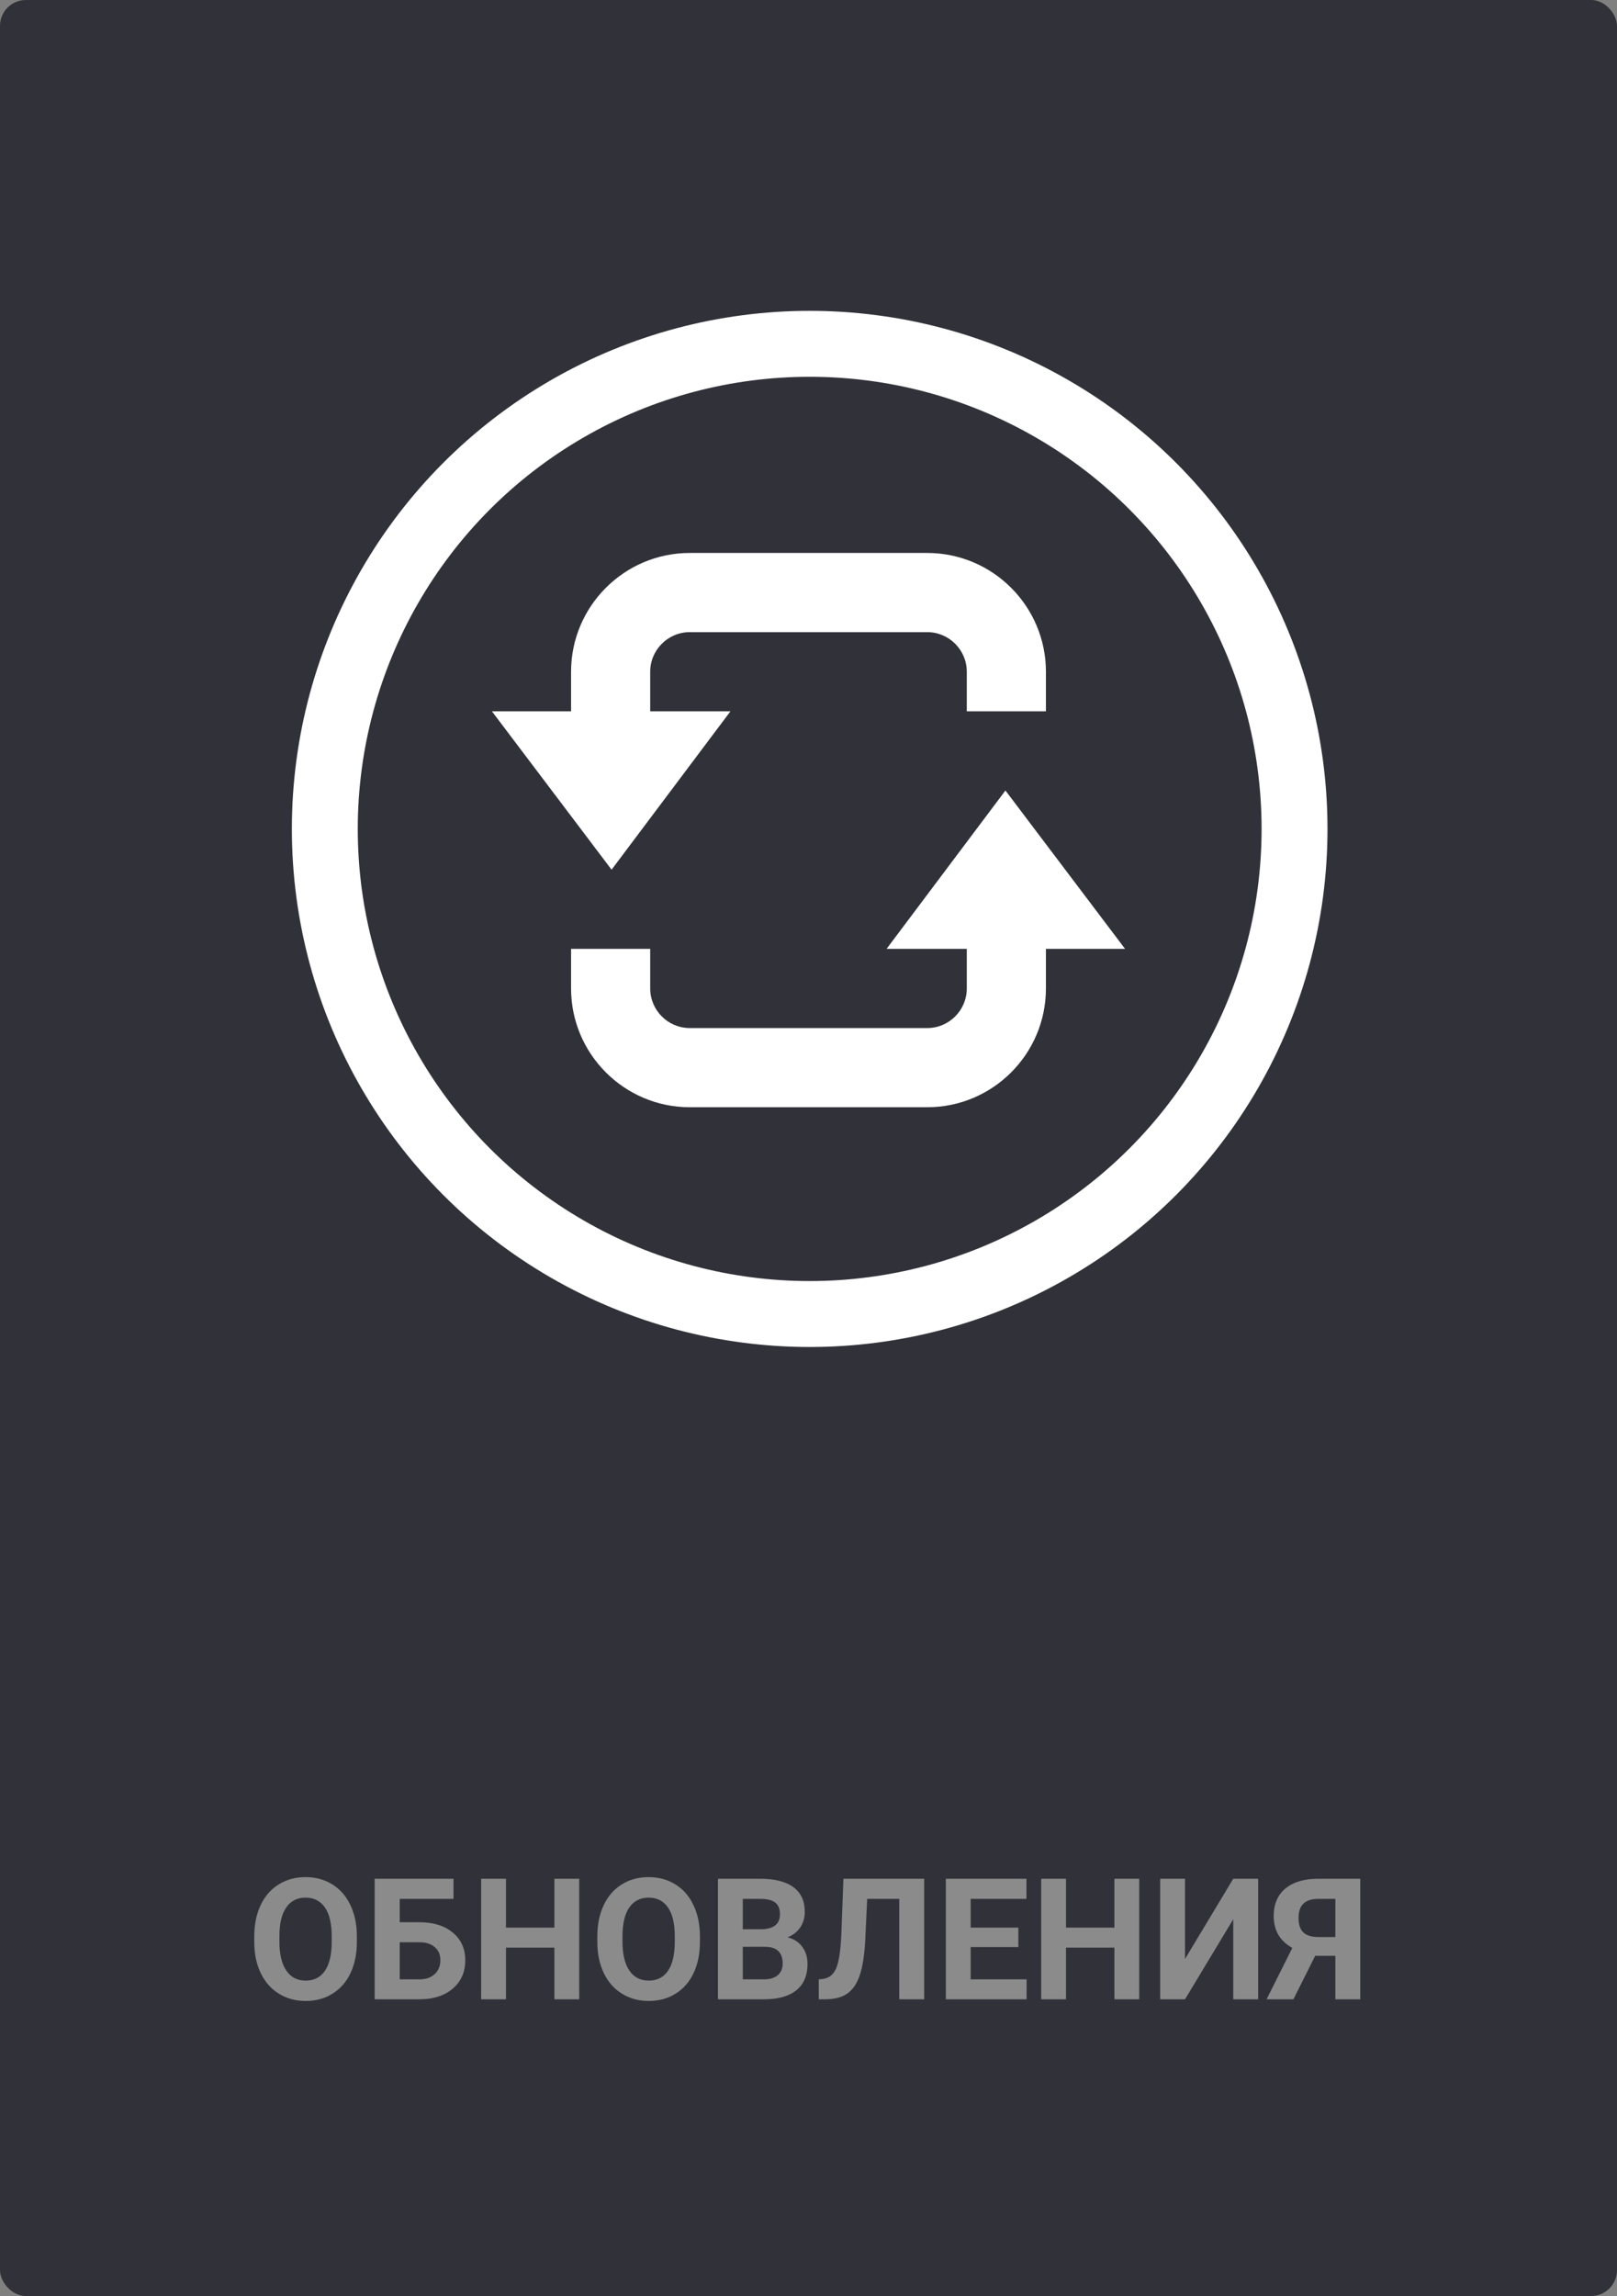 <svg width="687" height="975" viewBox="0 0 687 975" fill="none" xmlns="http://www.w3.org/2000/svg">
<rect x="0" y="0" width="687" height="975" fill="#808080" stroke="none"/>
<rect width="687" height="975" rx="11" fill="#313139"/>
<path d="M151.617 824.566C151.617 829.605 150.727 834.023 148.945 837.82C147.164 841.617 144.609 844.547 141.281 846.609C137.977 848.672 134.18 849.703 129.891 849.703C125.648 849.703 121.863 848.684 118.535 846.645C115.207 844.605 112.629 841.699 110.801 837.926C108.973 834.129 108.047 829.77 108.023 824.848V822.316C108.023 817.277 108.926 812.848 110.73 809.027C112.559 805.184 115.125 802.242 118.43 800.203C121.758 798.141 125.555 797.109 129.82 797.109C134.086 797.109 137.871 798.141 141.176 800.203C144.504 802.242 147.07 805.184 148.875 809.027C150.703 812.848 151.617 817.266 151.617 822.281V824.566ZM140.93 822.246C140.93 816.879 139.969 812.801 138.047 810.012C136.125 807.223 133.383 805.828 129.82 805.828C126.281 805.828 123.551 807.211 121.629 809.977C119.707 812.719 118.734 816.75 118.711 822.07V824.566C118.711 829.793 119.672 833.848 121.594 836.73C123.516 839.613 126.281 841.055 129.891 841.055C133.43 841.055 136.148 839.672 138.047 836.906C139.945 834.117 140.906 830.062 140.93 824.742V822.246ZM192.68 806.355H169.828V816.27H178.055C184.078 816.27 188.848 817.734 192.363 820.664C195.902 823.57 197.672 827.496 197.672 832.441C197.672 837.41 195.914 841.406 192.398 844.43C188.906 847.43 184.254 848.953 178.441 849H159.176V797.812H192.68V806.355ZM169.828 824.777V840.527H178.23C180.926 840.527 183.07 839.789 184.664 838.312C186.281 836.836 187.09 834.855 187.09 832.371C187.09 830.051 186.316 828.223 184.77 826.887C183.246 825.527 181.148 824.824 178.477 824.777H169.828ZM246.082 849H235.535V827.062H214.969V849H204.422V797.812H214.969V818.555H235.535V797.812H246.082V849ZM297.375 824.566C297.375 829.605 296.484 834.023 294.703 837.82C292.922 841.617 290.367 844.547 287.039 846.609C283.734 848.672 279.938 849.703 275.648 849.703C271.406 849.703 267.621 848.684 264.293 846.645C260.965 844.605 258.387 841.699 256.559 837.926C254.73 834.129 253.805 829.77 253.781 824.848V822.316C253.781 817.277 254.684 812.848 256.488 809.027C258.316 805.184 260.883 802.242 264.188 800.203C267.516 798.141 271.312 797.109 275.578 797.109C279.844 797.109 283.629 798.141 286.934 800.203C290.262 802.242 292.828 805.184 294.633 809.027C296.461 812.848 297.375 817.266 297.375 822.281V824.566ZM286.688 822.246C286.688 816.879 285.727 812.801 283.805 810.012C281.883 807.223 279.141 805.828 275.578 805.828C272.039 805.828 269.309 807.211 267.387 809.977C265.465 812.719 264.492 816.75 264.469 822.07V824.566C264.469 829.793 265.43 833.848 267.352 836.73C269.273 839.613 272.039 841.055 275.648 841.055C279.188 841.055 281.906 839.672 283.805 836.906C285.703 834.117 286.664 830.062 286.688 824.742V822.246ZM305.039 849V797.812H322.969C329.18 797.812 333.891 799.008 337.102 801.398C340.312 803.766 341.918 807.246 341.918 811.84C341.918 814.348 341.273 816.562 339.984 818.484C338.695 820.383 336.902 821.777 334.605 822.668C337.23 823.324 339.293 824.648 340.793 826.641C342.316 828.633 343.078 831.07 343.078 833.953C343.078 838.875 341.508 842.602 338.367 845.133C335.227 847.664 330.75 848.953 324.938 849H305.039ZM315.586 826.711V840.527H324.621C327.105 840.527 329.039 839.941 330.422 838.77C331.828 837.574 332.531 835.934 332.531 833.848C332.531 829.16 330.105 826.781 325.254 826.711H315.586ZM315.586 819.258H323.391C328.711 819.164 331.371 817.043 331.371 812.895C331.371 810.574 330.691 808.91 329.332 807.902C327.996 806.871 325.875 806.355 322.969 806.355H315.586V819.258ZM392.648 797.812V849H382.066V806.355H368.426L367.582 824.426C367.23 830.52 366.457 835.324 365.262 838.84C364.066 842.332 362.32 844.898 360.023 846.539C357.727 848.156 354.586 848.977 350.602 849H347.859V840.527L349.617 840.352C352.266 840 354.152 838.477 355.277 835.781C356.426 833.062 357.152 828.234 357.457 821.297L358.336 797.812H392.648ZM432.656 826.816H412.406V840.527H436.172V849H401.859V797.812H436.102V806.355H412.406V818.555H432.656V826.816ZM484.02 849H473.473V827.062H452.906V849H442.359V797.812H452.906V818.555H473.473V797.812H484.02V849ZM523.957 797.812H534.539V849H523.957V815.004L503.461 849H492.914V797.812H503.461V831.879L523.957 797.812ZM567.34 849V830.543H558.762L549.516 849H538.125L549.059 827.168C543.785 824.262 541.148 819.75 541.148 813.633C541.148 808.617 542.789 804.738 546.07 801.996C549.352 799.254 553.934 797.859 559.816 797.812H577.922V849H567.34ZM551.695 814.406C551.695 817.266 552.387 819.34 553.77 820.629C555.176 821.918 557.273 822.562 560.062 822.562H567.34V806.355H560.062C554.484 806.355 551.695 809.039 551.695 814.406Z" fill="#8B8B8B"/>
<circle cx="344" cy="352" r="206" stroke="white" stroke-width="28"/>
<path d="M376.663 402.938L427.167 335.688L478 402.938H444.375V419.75C444.375 447.566 421.754 470.188 393.938 470.188H293.062C265.246 470.188 242.625 447.566 242.625 419.75V402.938H276.25V419.75C276.25 429.014 283.799 436.562 293.062 436.562H393.938C403.201 436.562 410.75 429.014 410.75 419.75V402.938H376.663Z" fill="white"/>
<path d="M310.337 302.062L259.833 369.312L209 302.062H242.625V285.25C242.625 257.434 265.246 234.812 293.062 234.812H393.938C421.754 234.812 444.375 257.434 444.375 285.25V302.062H410.75V285.25C410.75 275.986 403.201 268.438 393.938 268.438H293.062C283.799 268.438 276.25 275.986 276.25 285.25V302.062H310.337Z" fill="white"/>
</svg>
